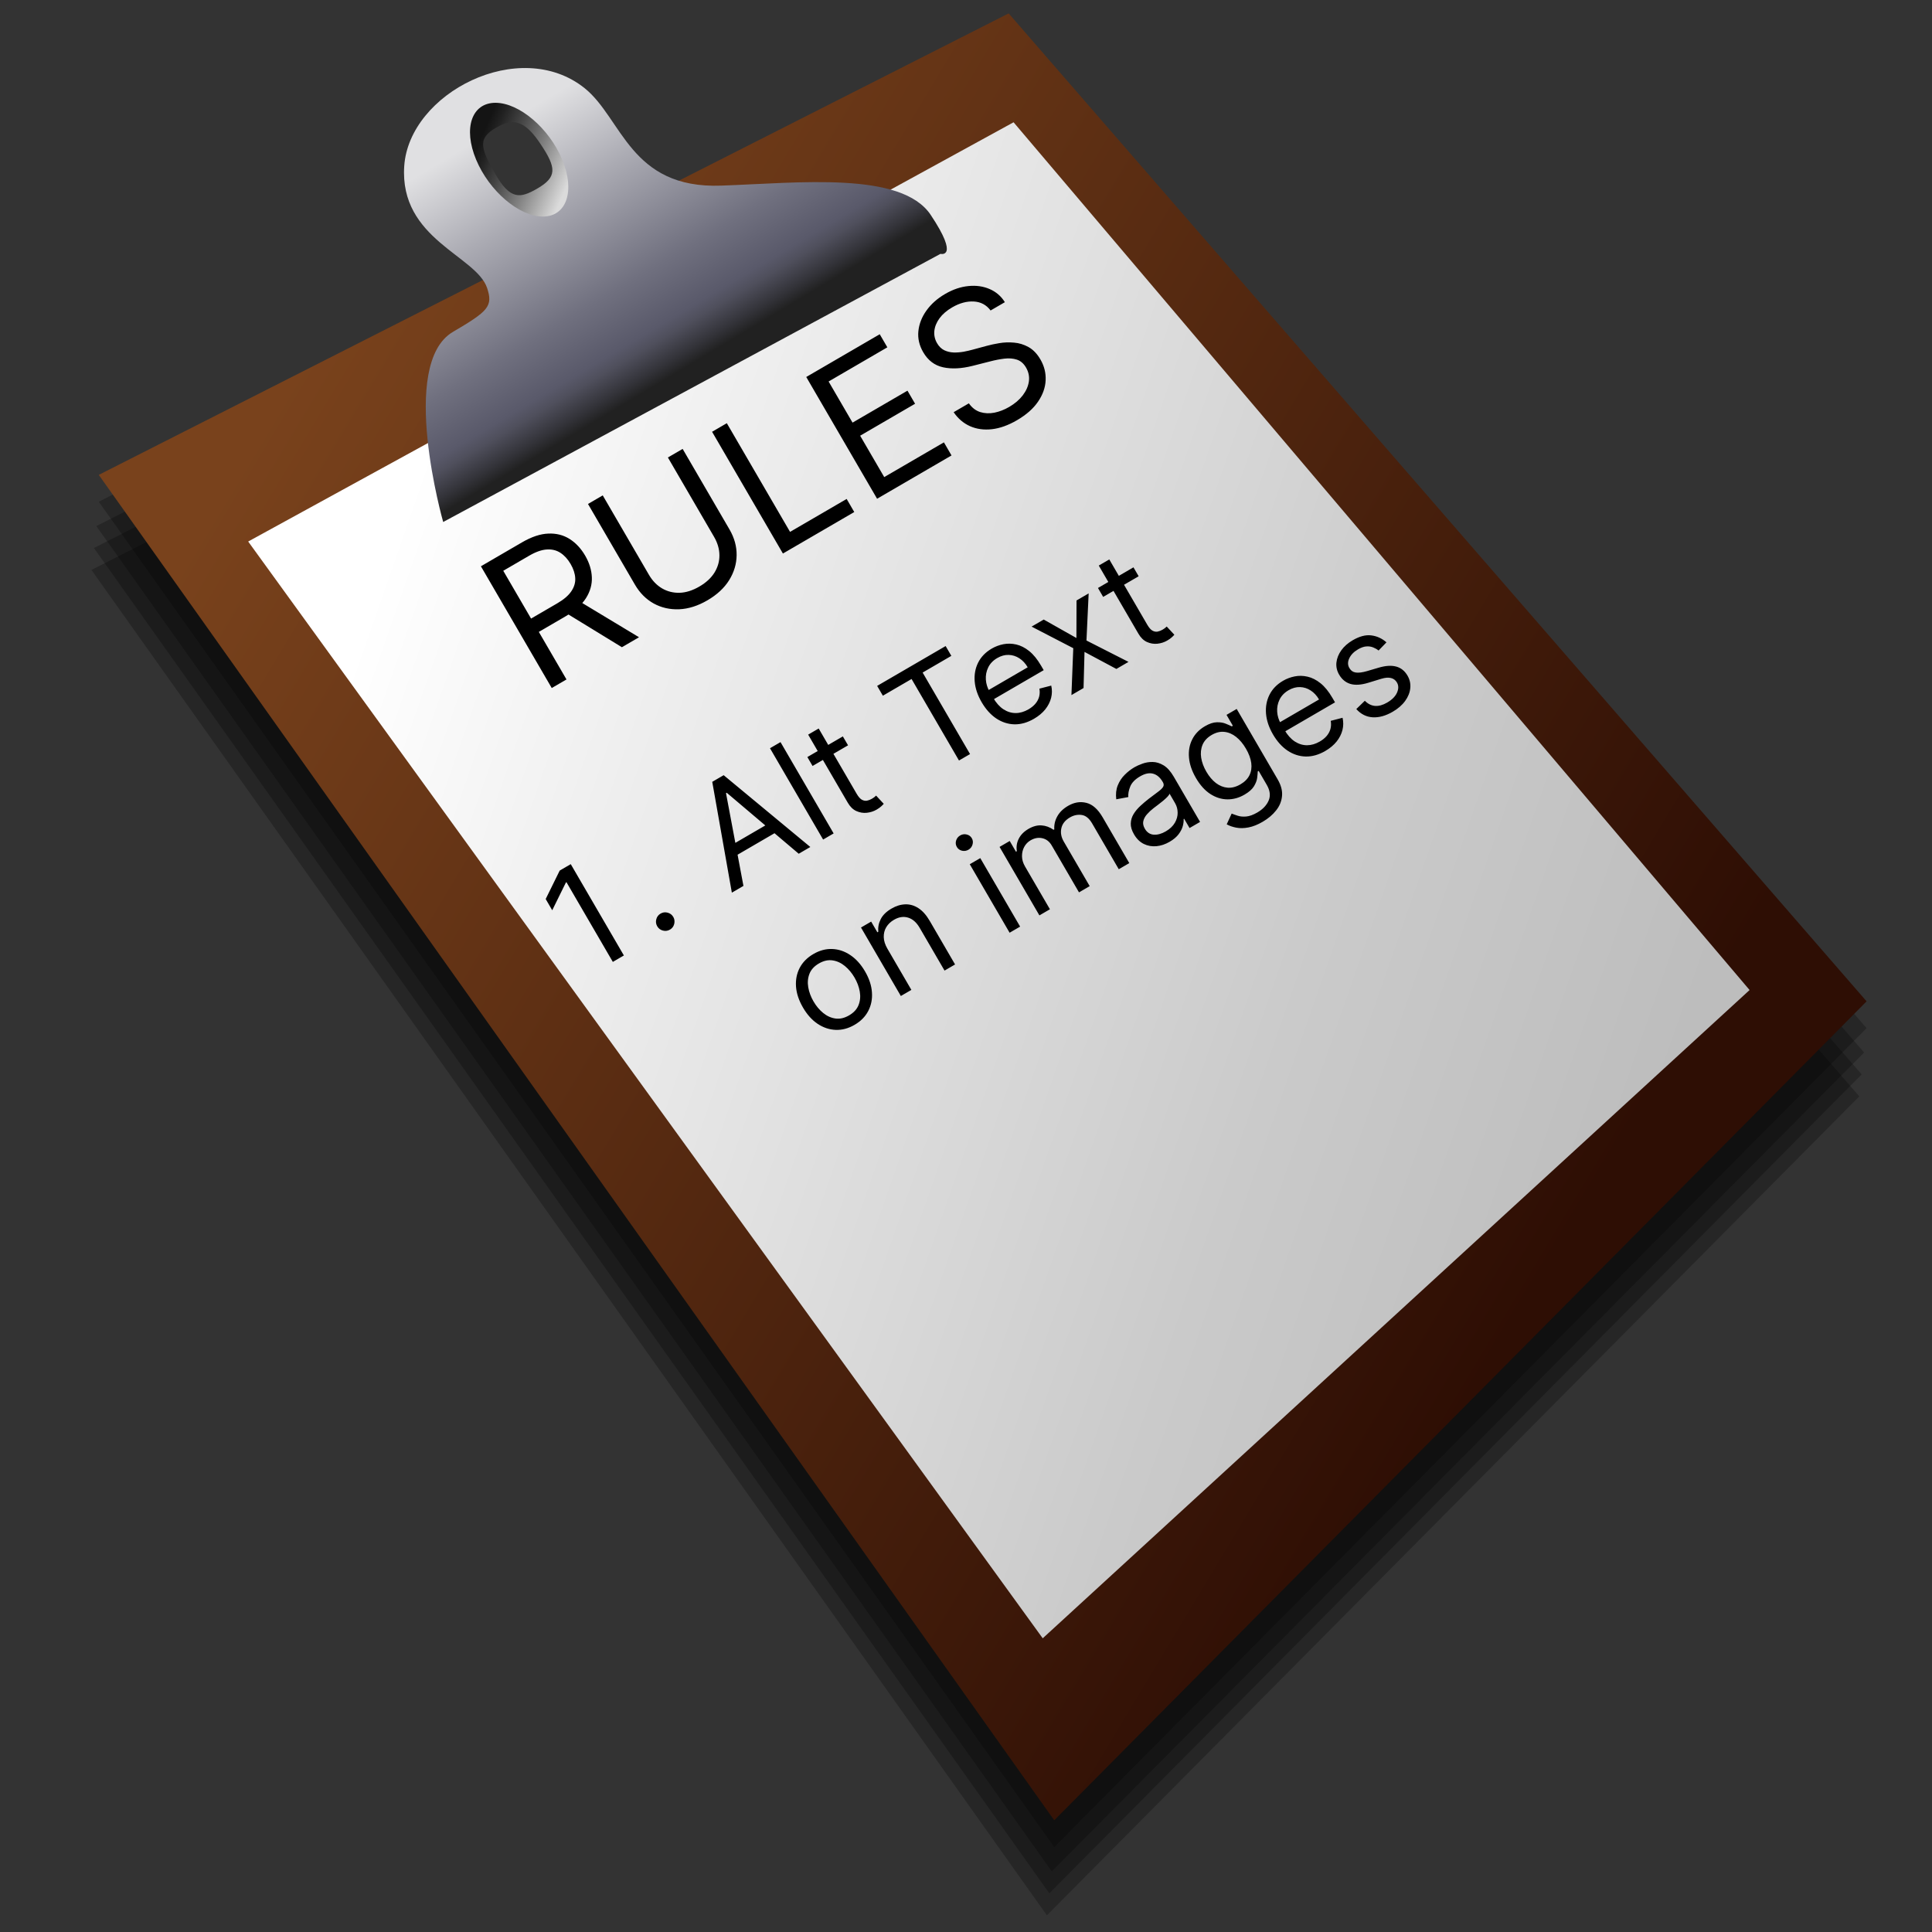 <svg width="399" height="399" viewBox="0 0 399 399" fill="none" xmlns="http://www.w3.org/2000/svg">
<rect x="0" y="0" width="399" height="399" fill="#333333" stroke="none"/>
<path opacity="0.25" d="M20.399 103.615L208.311 8.312L385.492 212.335L217.721 381.469L20.399 103.615Z" fill="black"/>
<path opacity="0.25" d="M19.892 108.644L207.804 13.342L384.985 217.364L217.214 386.498L19.892 108.644Z" fill="black"/>
<path opacity="0.25" d="M19.393 113.175L207.297 17.872L384.478 221.886L216.707 391.02L19.393 113.175Z" fill="black"/>
<path opacity="0.25" d="M18.886 117.705L206.79 22.402L383.988 226.424L216.208 395.559L18.886 117.705Z" fill="black"/>
<path d="M20.399 98.071L208.311 2.768L385.492 206.798L217.721 375.933L20.399 98.071Z" fill="url(#paint0_linear_2_2)"/>
<path d="M51.255 111.836L209.325 25.253L361.328 204.463L215.344 338.344L51.255 111.836Z" fill="url(#paint1_linear_2_2)"/>
<path d="M91.529 107.805C91.529 107.805 82.219 75.178 93.549 68.537C100.847 64.256 101.853 63.258 100.598 59.476C98.362 52.793 82.477 49.41 83.482 34.314C84.488 19.218 107.314 7.473 120.731 18.204C128.511 24.439 130.124 39.019 148.918 38.337C165.011 37.772 186.167 35.32 192.21 44.38C198.253 53.441 194.23 52.427 194.23 52.427L91.529 107.805ZM102.252 22.128C98.279 22.344 97.082 27.307 99.6 33.2C102.111 39.094 107.373 43.699 111.346 43.491C115.328 43.275 116.516 38.312 114.006 32.41C111.496 26.525 106.234 21.92 102.252 22.128Z" fill="url(#paint2_linear_2_2)"/>
<path d="M116.109 32.967C118.811 39.451 117.015 44.721 112.111 44.721C107.198 44.721 101.03 39.451 98.329 32.967C95.619 26.484 97.414 21.23 102.327 21.23C107.24 21.23 113.407 26.484 116.109 32.967ZM103.1 26.01C98.57 28.395 99.06 30.249 102.227 35.827C105.378 41.363 107.456 40.956 110.914 38.969C115.07 36.575 114.937 34.688 111.662 29.784C108.944 25.711 106.633 24.148 103.1 26.01Z" fill="url(#paint3_linear_2_2)"/>
<path d="M113.947 142.092L99.318 116.948L107.814 112.004C109.779 110.862 111.587 110.259 113.238 110.197C114.884 110.126 116.348 110.496 117.63 111.306C118.912 112.116 119.984 113.262 120.846 114.743C121.708 116.225 122.169 117.715 122.23 119.213C122.291 120.711 121.886 122.152 121.014 123.536C120.138 124.911 118.726 126.165 116.778 127.299L109.903 131.299L108.302 128.549L115.08 124.606C116.422 123.825 117.388 122.999 117.978 122.13C118.576 121.257 118.85 120.352 118.799 119.418C118.752 118.47 118.436 117.493 117.85 116.486C117.264 115.479 116.564 114.709 115.749 114.175C114.935 113.641 113.995 113.41 112.93 113.482C111.861 113.545 110.646 113.972 109.288 114.763L103.934 117.877L116.992 140.321L113.947 142.092ZM119.211 123.911L131.971 131.606L128.435 133.664L115.774 125.911L119.211 123.911ZM137.935 94.481L140.98 92.709L150.666 109.358C151.666 111.077 152.154 112.847 152.129 114.669C152.108 116.478 151.591 118.198 150.578 119.828C149.561 121.45 148.066 122.834 146.093 123.982C144.12 125.13 142.178 125.745 140.265 125.828C138.347 125.903 136.593 125.505 135.002 124.634C133.414 123.75 132.12 122.449 131.12 120.73L121.434 104.081L124.478 102.309L134.022 118.713C134.736 119.94 135.642 120.876 136.739 121.519C137.832 122.155 139.037 122.456 140.355 122.423C141.676 122.378 143.036 121.948 144.436 121.133C145.835 120.319 146.881 119.349 147.574 118.223C148.262 117.089 148.595 115.892 148.575 114.633C148.558 113.361 148.192 112.111 147.478 110.884L137.935 94.481ZM161.69 114.316L147.06 89.171L150.105 87.4L163.163 109.844L174.851 103.043L176.423 105.745L161.69 114.316ZM181.138 103.002L166.508 77.857L181.684 69.028L183.255 71.729L171.125 78.786L176.068 87.282L187.413 80.682L188.984 83.383L177.639 89.984L182.611 98.529L194.938 91.357L196.509 94.058L181.138 103.002ZM204.58 64.121C203.709 62.962 202.55 62.344 201.102 62.266C199.654 62.188 198.169 62.592 196.647 63.478C195.534 64.125 194.664 64.872 194.039 65.718C193.422 66.559 193.063 67.43 192.963 68.332C192.872 69.229 193.059 70.079 193.526 70.881C193.916 71.552 194.412 72.036 195.012 72.333C195.616 72.618 196.264 72.772 196.957 72.796C197.646 72.811 198.328 72.76 199.003 72.641C199.674 72.513 200.279 72.375 200.817 72.227L203.77 71.428C204.525 71.219 205.392 71.033 206.37 70.869C207.357 70.7 208.371 70.664 209.412 70.759C210.457 70.841 211.457 71.147 212.411 71.677C213.365 72.206 214.185 73.06 214.871 74.239C215.662 75.597 216.02 77.032 215.946 78.543C215.88 80.05 215.356 81.522 214.373 82.959C213.399 84.391 211.946 85.669 210.014 86.793C208.214 87.841 206.485 88.457 204.829 88.643C203.182 88.823 201.679 88.613 200.321 88.012C198.971 87.406 197.847 86.444 196.949 85.126L200.092 83.297C200.726 84.199 201.503 84.799 202.421 85.097C203.343 85.382 204.322 85.427 205.358 85.229C206.397 85.019 207.416 84.624 208.414 84.043C209.577 83.367 210.511 82.571 211.216 81.656C211.918 80.734 212.341 79.775 212.486 78.782C212.626 77.78 212.429 76.82 211.896 75.904C211.41 75.069 210.782 74.525 210.01 74.273C209.239 74.02 208.377 73.952 207.426 74.067C206.474 74.183 205.485 74.375 204.458 74.644L200.85 75.56C198.557 76.138 196.532 76.237 194.777 75.856C193.021 75.475 191.651 74.437 190.665 72.743C189.846 71.335 189.512 69.885 189.664 68.395C189.819 66.891 190.374 65.473 191.329 64.139C192.288 62.793 193.569 61.653 195.174 60.719C196.794 59.776 198.404 59.229 200.002 59.077C201.596 58.916 203.052 59.121 204.37 59.691C205.696 60.256 206.748 61.161 207.527 62.406L204.58 64.121Z" fill="black"/>
<path d="M117.874 178.465L128.845 197.324L126.562 198.653L116.983 182.188L116.872 182.253L114.047 187.988L112.697 185.668L115.59 179.794L117.874 178.465ZM138.353 191.99C137.899 192.254 137.415 192.318 136.9 192.182C136.385 192.046 135.996 191.751 135.732 191.297C135.467 190.842 135.403 190.358 135.539 189.843C135.675 189.329 135.971 188.939 136.425 188.675C136.879 188.41 137.364 188.346 137.878 188.482C138.393 188.619 138.782 188.914 139.047 189.368C139.222 189.669 139.306 189.99 139.299 190.331C139.298 190.668 139.216 190.987 139.054 191.287C138.894 191.577 138.66 191.811 138.353 191.99ZM153.537 182.959L151.143 184.352L147.096 161.465L149.453 160.093L167.349 174.923L164.955 176.316L150.084 163.72L149.936 163.805L153.537 182.959ZM150.135 175.078L159.785 169.464L160.964 171.49L151.314 177.104L150.135 175.078ZM161.194 153.263L172.165 172.122L169.992 173.386L159.02 154.527L161.194 153.263ZM174.068 152.083L175.14 153.925L167.81 158.189L166.738 156.347L174.068 152.083ZM166.903 151.716L169.076 150.452L176.919 163.933C177.276 164.547 177.633 164.955 177.99 165.159C178.349 165.352 178.7 165.419 179.043 165.359C179.389 165.29 179.721 165.162 180.041 164.976C180.28 164.837 180.469 164.71 180.609 164.596C180.744 164.476 180.853 164.38 180.934 164.308L182.512 166.004C182.397 166.144 182.223 166.319 181.991 166.528C181.763 166.743 181.446 166.969 181.041 167.204C180.427 167.561 179.749 167.779 179.006 167.858C178.269 167.934 177.55 167.814 176.849 167.498C176.154 167.18 175.568 166.609 175.089 165.786L166.903 151.716ZM182.329 143.678L181.151 141.652L195.295 133.423L196.473 135.449L190.543 138.899L200.336 155.732L198.052 157.061L188.259 140.228L182.329 143.678ZM213.547 148.441C212.184 149.234 210.833 149.617 209.495 149.59C208.159 149.554 206.908 149.148 205.742 148.372C204.578 147.587 203.575 146.469 202.732 145.021C201.889 143.572 201.41 142.141 201.295 140.729C201.183 139.307 201.422 138.01 202.013 136.836C202.606 135.653 203.541 134.69 204.818 133.947C205.555 133.518 206.354 133.218 207.215 133.045C208.076 132.873 208.962 132.892 209.873 133.101C210.78 133.305 211.671 133.756 212.546 134.455C213.421 135.154 214.242 136.163 215.01 137.483L215.546 138.404L204.643 144.747L203.55 142.868L212.243 137.811C211.779 137.013 211.205 136.394 210.521 135.953C209.844 135.509 209.108 135.276 208.314 135.253C207.527 135.226 206.74 135.442 205.954 135.899C205.088 136.402 204.465 137.053 204.082 137.851C203.702 138.639 203.542 139.471 203.601 140.349C203.66 141.227 203.916 142.056 204.369 142.835L205.098 144.088C205.719 145.156 206.43 145.954 207.231 146.483C208.034 147.002 208.879 147.262 209.767 147.263C210.652 147.258 211.533 147 212.411 146.489C212.982 146.157 213.451 145.777 213.819 145.349C214.189 144.912 214.448 144.433 214.596 143.911C214.741 143.383 214.763 142.82 214.661 142.222L217.104 141.59C217.297 142.43 217.29 143.272 217.082 144.116C216.871 144.954 216.469 145.746 215.877 146.494C215.281 147.235 214.504 147.884 213.547 148.441ZM215.55 127.95L222.303 131.761L222.327 124.007L224.832 122.55L224.379 132.279L233.061 136.694L230.556 138.151L223.974 134.634L223.778 142.094L221.274 143.551L221.653 133.865L213.045 129.407L215.55 127.95ZM234.084 117.167L235.155 119.009L227.825 123.273L226.754 121.431L234.084 117.167ZM226.919 116.8L229.092 115.536L236.935 129.017C237.292 129.631 237.649 130.039 238.006 130.243C238.365 130.436 238.716 130.503 239.059 130.443C239.405 130.374 239.737 130.246 240.057 130.06C240.296 129.921 240.485 129.794 240.624 129.68C240.76 129.56 240.869 129.464 240.95 129.392L242.528 131.087C242.412 131.228 242.239 131.403 242.007 131.612C241.779 131.827 241.462 132.052 241.057 132.288C240.443 132.645 239.765 132.863 239.022 132.942C238.285 133.018 237.566 132.898 236.865 132.582C236.17 132.264 235.583 131.693 235.105 130.87L226.919 116.8ZM176.489 211.649C175.212 212.392 173.915 212.74 172.598 212.693C171.287 212.643 170.043 212.228 168.867 211.45C167.697 210.668 166.687 209.546 165.837 208.085C164.98 206.612 164.499 205.17 164.394 203.761C164.295 202.348 164.547 201.058 165.151 199.894C165.761 198.725 166.705 197.769 167.982 197.027C169.259 196.284 170.553 195.938 171.864 195.988C173.182 196.035 174.427 196.453 175.6 197.241C176.78 198.025 177.798 199.154 178.655 200.628C179.505 202.089 179.978 203.523 180.074 204.93C180.175 206.333 179.921 207.619 179.311 208.788C178.707 209.953 177.766 210.907 176.489 211.649ZM175.354 209.697C176.324 209.133 176.977 208.42 177.314 207.559C177.651 206.697 177.734 205.774 177.563 204.788C177.393 203.803 177.032 202.837 176.482 201.892C175.932 200.947 175.269 200.153 174.493 199.512C173.718 198.87 172.87 198.48 171.951 198.341C171.032 198.202 170.088 198.414 169.118 198.979C168.148 199.543 167.496 200.259 167.163 201.127C166.83 201.994 166.75 202.924 166.924 203.915C167.098 204.907 167.46 205.875 168.01 206.821C168.56 207.766 169.222 208.557 169.994 209.192C170.766 209.827 171.61 210.211 172.525 210.344C173.441 210.477 174.384 210.262 175.354 209.697ZM183.267 195.923L188.217 204.432L186.044 205.696L177.815 191.552L179.915 190.331L181.201 192.541L181.385 192.434C181.299 191.522 181.466 190.652 181.888 189.824C182.306 188.989 183.049 188.261 184.117 187.639C185.075 187.082 186.027 186.791 186.974 186.766C187.917 186.735 188.819 186.999 189.679 187.559C190.535 188.113 191.313 188.991 192.013 190.194L197.242 199.182L195.068 200.446L189.926 191.606C189.279 190.495 188.487 189.797 187.549 189.513C186.608 189.222 185.634 189.37 184.627 189.956C183.933 190.359 183.401 190.87 183.029 191.489C182.664 192.104 182.493 192.791 182.515 193.551C182.538 194.31 182.789 195.101 183.267 195.923ZM208.506 192.628L200.277 178.484L202.45 177.22L210.679 191.364L208.506 192.628ZM200.011 175.484C199.587 175.731 199.138 175.799 198.663 175.689C198.194 175.575 197.842 175.316 197.606 174.911C197.371 174.506 197.319 174.071 197.452 173.608C197.591 173.141 197.873 172.784 198.296 172.537C198.72 172.291 199.166 172.225 199.635 172.338C200.11 172.448 200.465 172.706 200.7 173.111C200.936 173.516 200.985 173.952 200.845 174.419C200.712 174.883 200.434 175.238 200.011 175.484ZM214.659 189.048L206.431 174.904L208.53 173.683L209.816 175.893L210 175.786C209.855 174.859 209.99 173.996 210.404 173.197C210.815 172.391 211.48 171.72 212.401 171.184C213.334 170.642 214.234 170.402 215.1 170.464C215.969 170.518 216.799 170.82 217.588 171.371L217.735 171.286C217.672 170.344 217.878 169.448 218.352 168.597C218.823 167.74 219.565 167.016 220.578 166.427C221.843 165.691 223.107 165.486 224.372 165.81C225.634 166.128 226.748 167.118 227.716 168.782L233.224 178.248L231.05 179.513L225.543 170.046C224.936 169.003 224.217 168.423 223.385 168.307C222.553 168.191 221.751 168.358 220.977 168.808C219.983 169.387 219.387 170.136 219.191 171.055C218.991 171.968 219.157 172.882 219.689 173.797L225.046 183.005L222.836 184.291L217.201 174.604C216.733 173.8 216.095 173.304 215.288 173.116C214.476 172.923 213.66 173.065 212.837 173.544C212.272 173.872 211.832 174.33 211.516 174.916C211.206 175.499 211.056 176.145 211.065 176.854C211.078 177.554 211.286 178.25 211.69 178.944L216.833 187.784L214.659 189.048ZM241.552 173.847C240.656 174.368 239.744 174.672 238.817 174.76C237.887 174.841 237.019 174.684 236.214 174.29C235.406 173.889 234.734 173.228 234.198 172.307C233.727 171.497 233.504 170.747 233.531 170.058C233.553 169.363 233.748 168.716 234.114 168.117C234.48 167.517 234.945 166.96 235.507 166.443C236.072 165.917 236.658 165.42 237.265 164.952C238.06 164.342 238.709 163.854 239.211 163.488C239.715 163.112 240.049 162.782 240.212 162.498C240.382 162.21 240.365 161.892 240.161 161.542L240.119 161.468C239.59 160.559 238.931 159.998 238.141 159.784C237.357 159.566 236.464 159.749 235.464 160.331C234.426 160.934 233.745 161.635 233.42 162.432C233.095 163.229 232.963 163.955 233.023 164.61L230.532 165.073C230.4 164 230.502 163.045 230.837 162.209C231.175 161.363 231.654 160.633 232.274 160.017C232.896 159.392 233.563 158.873 234.276 158.458C234.73 158.194 235.284 157.946 235.937 157.713C236.594 157.471 237.294 157.355 238.04 157.365C238.791 157.372 239.546 157.602 240.303 158.057C241.061 158.512 241.767 159.301 242.42 160.425L247.842 169.744L245.669 171.008L244.554 169.093L244.444 169.157C244.475 169.549 244.421 170.021 244.28 170.571C244.14 171.121 243.856 171.684 243.428 172.262C243 172.84 242.375 173.368 241.552 173.847ZM240.748 171.702C241.607 171.202 242.233 170.611 242.626 169.931C243.025 169.247 243.22 168.55 243.21 167.841C243.206 167.128 243.033 166.477 242.69 165.888L241.533 163.899C241.505 164.063 241.361 164.282 241.102 164.556C240.845 164.821 240.534 165.105 240.168 165.408C239.804 165.702 239.447 165.984 239.095 166.254C238.745 166.515 238.463 166.729 238.247 166.895C237.725 167.297 237.267 167.724 236.872 168.176C236.48 168.617 236.228 169.089 236.117 169.589C236.008 170.08 236.114 170.601 236.436 171.154C236.875 171.909 237.486 172.317 238.27 172.379C239.056 172.431 239.882 172.205 240.748 171.702ZM260.775 169.713C259.725 170.324 258.744 170.714 257.832 170.883C256.923 171.058 256.09 171.074 255.333 170.931C254.586 170.791 253.922 170.561 253.342 170.241L254.366 168.019C254.712 168.162 255.132 168.312 255.626 168.469C256.123 168.631 256.704 168.684 257.369 168.626C258.043 168.57 258.807 168.294 259.661 167.798C260.802 167.133 261.584 166.309 262.005 165.324C262.427 164.34 262.295 163.258 261.609 162.079L259.937 159.206L259.753 159.313C259.744 159.664 259.702 160.116 259.629 160.668C259.558 161.21 259.335 161.787 258.961 162.4C258.588 163.003 257.942 163.572 257.021 164.108C255.879 164.772 254.697 165.098 253.474 165.087C252.257 165.071 251.085 164.702 249.957 163.978C248.835 163.25 247.845 162.149 246.988 160.676C246.145 159.227 245.666 157.817 245.551 156.447C245.432 155.07 245.655 153.822 246.221 152.704C246.783 151.58 247.659 150.672 248.85 149.979C249.771 149.443 250.591 149.172 251.31 149.164C252.031 149.147 252.648 149.248 253.162 149.467C253.678 149.676 254.087 149.857 254.39 150.01L254.611 149.881L253.304 147.635L255.403 146.413L263.868 160.962C264.575 162.178 264.874 163.327 264.764 164.41C264.664 165.495 264.254 166.485 263.534 167.381C262.824 168.278 261.904 169.056 260.775 169.713ZM256.18 161.984C257.051 161.477 257.672 160.849 258.041 160.1C258.411 159.351 258.534 158.511 258.412 157.58C258.289 156.649 257.924 155.661 257.317 154.618C256.724 153.598 256.047 152.788 255.287 152.187C254.526 151.586 253.717 151.24 252.858 151.148C251.999 151.056 251.128 151.267 250.244 151.781C249.323 152.317 248.691 152.997 248.349 153.82C248.013 154.64 247.919 155.533 248.07 156.497C248.226 157.458 248.583 158.417 249.14 159.375C249.711 160.357 250.37 161.136 251.116 161.713C251.865 162.28 252.669 162.601 253.526 162.677C254.387 162.744 255.271 162.513 256.18 161.984ZM273.712 155.087C272.349 155.88 270.998 156.263 269.66 156.237C268.324 156.201 267.073 155.794 265.907 155.019C264.743 154.233 263.74 153.116 262.897 151.667C262.054 150.218 261.575 148.788 261.46 147.376C261.348 145.954 261.587 144.656 262.178 143.482C262.771 142.299 263.706 141.336 264.983 140.593C265.72 140.164 266.519 139.864 267.38 139.692C268.241 139.519 269.127 139.538 270.038 139.748C270.945 139.951 271.836 140.402 272.711 141.101C273.586 141.8 274.407 142.809 275.175 144.129L275.711 145.05L264.808 151.393L263.715 149.515L272.408 144.457C271.944 143.659 271.37 143.04 270.686 142.6C270.009 142.156 269.273 141.922 268.479 141.899C267.692 141.873 266.905 142.088 266.119 142.545C265.253 143.049 264.63 143.699 264.247 144.497C263.867 145.285 263.707 146.118 263.766 146.996C263.825 147.873 264.081 148.702 264.534 149.482L265.263 150.734C265.884 151.802 266.595 152.601 267.396 153.129C268.199 153.648 269.044 153.908 269.932 153.909C270.817 153.904 271.698 153.646 272.576 153.135C273.147 152.803 273.616 152.423 273.984 151.996C274.354 151.559 274.613 151.079 274.761 150.557C274.906 150.029 274.928 149.466 274.826 148.868L277.269 148.236C277.462 149.077 277.455 149.919 277.247 150.763C277.036 151.6 276.634 152.393 276.042 153.14C275.446 153.881 274.669 154.53 273.712 155.087ZM286.335 132.657L284.705 134.345C284.393 134.091 284.028 133.881 283.61 133.713C283.194 133.536 282.725 133.464 282.202 133.497C281.679 133.53 281.101 133.73 280.469 134.098C279.603 134.602 278.998 135.221 278.653 135.956C278.311 136.681 278.316 137.347 278.67 137.955C278.984 138.495 279.429 138.807 280.004 138.892C280.579 138.976 281.345 138.88 282.301 138.603L284.701 137.897C286.144 137.469 287.359 137.39 288.347 137.662C289.332 137.927 290.111 138.554 290.686 139.542C291.158 140.353 291.346 141.213 291.251 142.123C291.162 143.029 290.81 143.907 290.196 144.758C289.581 145.608 288.724 146.353 287.626 146.993C286.183 147.832 284.807 148.213 283.497 148.137C282.187 148.061 281.057 147.495 280.105 146.438L281.868 144.722C282.507 145.369 283.211 145.724 283.978 145.787C284.752 145.846 285.584 145.617 286.474 145.099C287.487 144.509 288.167 143.827 288.512 143.05C288.86 142.265 288.857 141.568 288.504 140.96C288.218 140.469 287.807 140.158 287.27 140.026C286.73 139.888 286.056 139.944 285.247 140.192L282.568 141.011C281.094 141.458 279.866 141.536 278.883 141.245C277.903 140.944 277.129 140.306 276.561 139.33C276.097 138.532 275.91 137.695 276.001 136.821C276.098 135.942 276.435 135.102 277.011 134.298C277.593 133.491 278.382 132.798 279.376 132.22C280.776 131.405 282.053 131.073 283.208 131.223C284.37 131.369 285.412 131.847 286.335 132.657Z" fill="black"/>
<defs>
<linearGradient id="paint0_linear_2_2" x1="51.332" y1="92.177" x2="323.816" y2="255.942" gradientUnits="userSpaceOnUse">
<stop stop-color="#79421C"/>
<stop offset="1" stop-color="#2E0E04"/>
</linearGradient>
<linearGradient id="paint1_linear_2_2" x1="72.129" y1="132.983" x2="343.947" y2="227.616" gradientUnits="userSpaceOnUse">
<stop offset="0.005" stop-color="white"/>
<stop offset="0.218" stop-color="#EEEEEE"/>
<stop offset="0.728" stop-color="#CACACA"/>
<stop offset="1" stop-color="#BDBDBD"/>
</linearGradient>
<linearGradient id="paint2_linear_2_2" x1="141.893" y1="76.083" x2="109.679" y2="22.227" gradientUnits="userSpaceOnUse">
<stop offset="0.005" stop-color="#212121"/>
<stop offset="0.05" stop-color="#333339"/>
<stop offset="0.126" stop-color="#4F4F5C"/>
<stop offset="0.168" stop-color="#59596A"/>
<stop offset="0.342" stop-color="#70707F"/>
<stop offset="0.705" stop-color="#ABABB3"/>
<stop offset="1" stop-color="#E0E0E2"/>
</linearGradient>
<linearGradient id="paint3_linear_2_2" x1="117.621" y1="37.451" x2="98.918" y2="29.398" gradientUnits="userSpaceOnUse">
<stop offset="0.005" stop-color="#DBDBDB"/>
<stop offset="0.051" stop-color="#D0D0D0"/>
<stop offset="0.396" stop-color="#808080"/>
<stop offset="0.68" stop-color="#464646"/>
<stop offset="0.889" stop-color="#222222"/>
<stop offset="1" stop-color="#141414"/>
</linearGradient>
</defs>
</svg>
